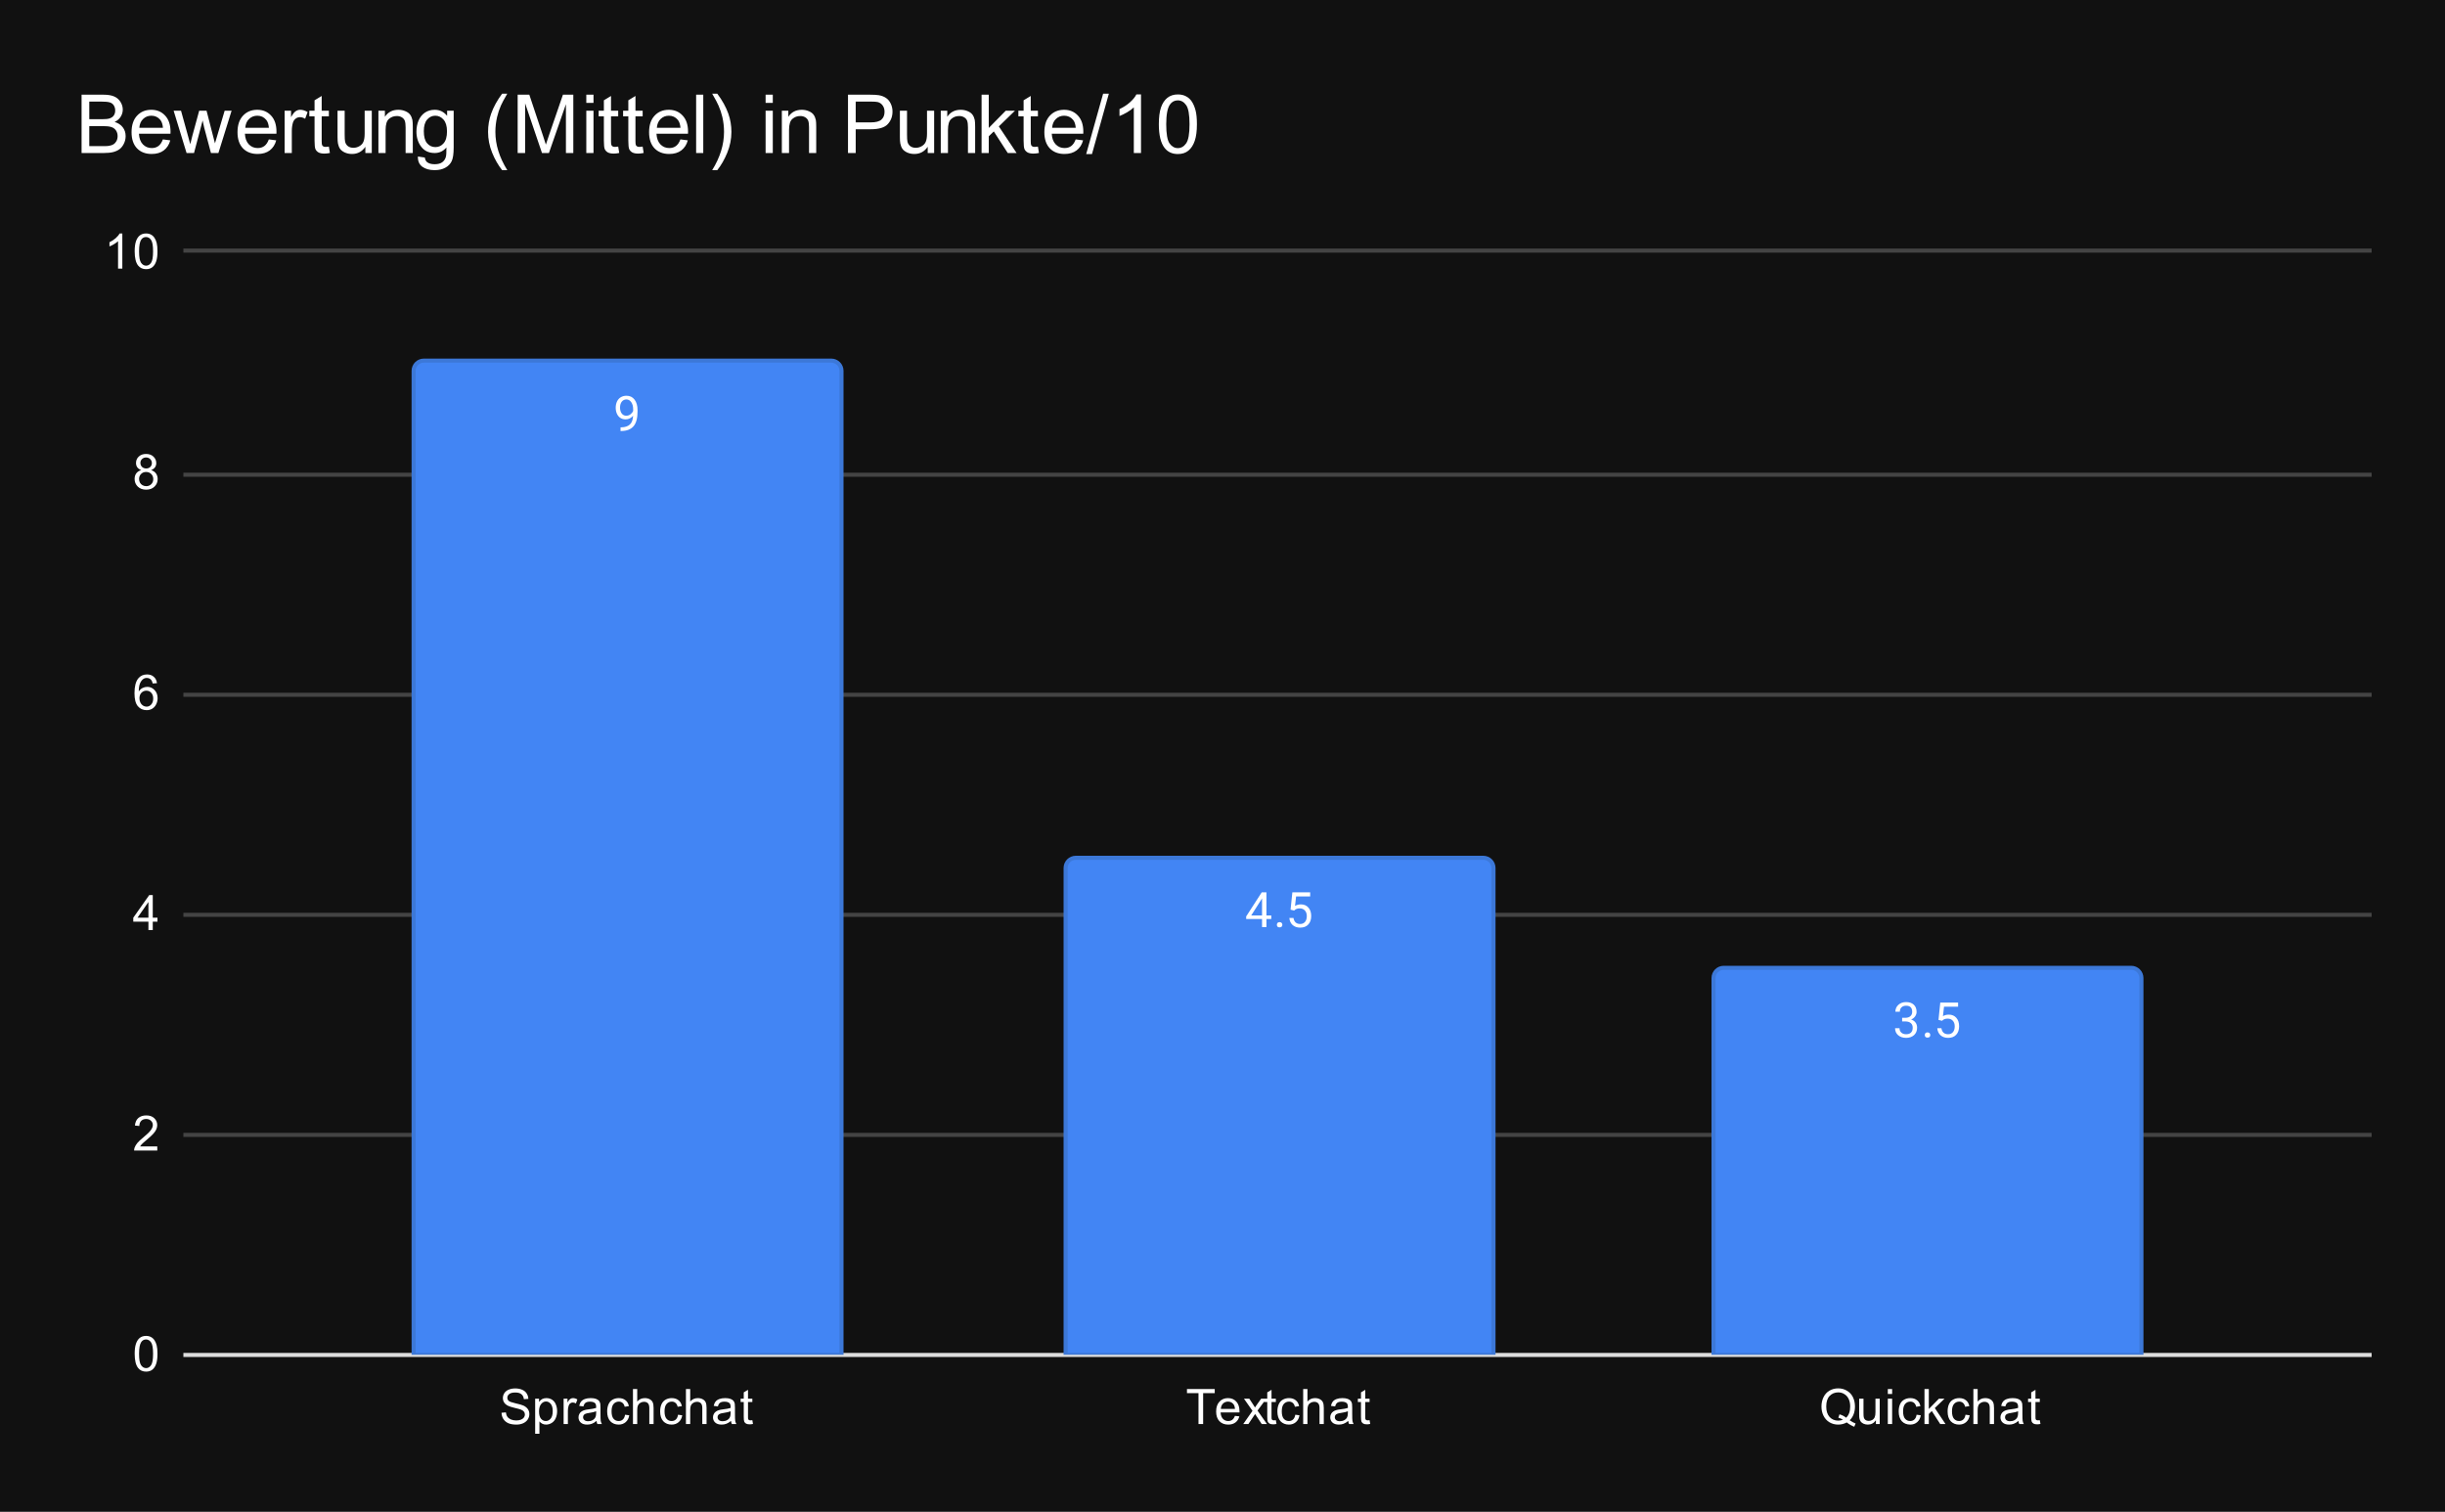 <svg version="1.1" viewBox="0.0 0.0 600.0 371.0" fill="none" stroke="none" stroke-linecap="square" stroke-miterlimit="10" width="600" height="371" xmlns:xlink="http://www.w3.org/1999/xlink" xmlns="http://www.w3.org/2000/svg"><path fill="#111111" d="M0 0L600.0 0L600.0 371.0L0 371.0L0 0Z" fill-rule="nonzero"/><path stroke="#dddddd" stroke-width="1.0" stroke-linecap="butt" d="M45.5 332.5L581.5 332.5" fill-rule="nonzero"/><path stroke="#444444" stroke-width="1.0" stroke-linecap="butt" d="M45.5 278.5L581.5 278.5" fill-rule="nonzero"/><path stroke="#444444" stroke-width="1.0" stroke-linecap="butt" d="M45.5 224.5L581.5 224.5" fill-rule="nonzero"/><path stroke="#444444" stroke-width="1.0" stroke-linecap="butt" d="M45.5 170.5L581.5 170.5" fill-rule="nonzero"/><path stroke="#444444" stroke-width="1.0" stroke-linecap="butt" d="M45.5 116.5L581.5 116.5" fill-rule="nonzero"/><path stroke="#444444" stroke-width="1.0" stroke-linecap="butt" d="M45.5 61.5L581.5 61.5" fill-rule="nonzero"/><clipPath id="id_0"><path d="M45.55 61.917L581.45 61.917L581.45 332.45L45.55 332.45L45.55 61.917Z" clip-rule="nonzero"/></clipPath><path stroke="#3c78d8" stroke-width="2.0" stroke-linecap="butt" clip-path="url(#id_0)" d="M206.0 332.0L102.0 332.0L102.0 91.0C102.0 89.895 102.895 89.0 104.0 89.0L204.0 89.0C205.105 89.0 206.0 89.895 206.0 91.0Z" fill-rule="nonzero"/><path fill="#4285f4" clip-path="url(#id_0)" d="M206.0 332.0L102.0 332.0L102.0 91.0C102.0 89.895 102.895 89.0 104.0 89.0L204.0 89.0C205.105 89.0 206.0 89.895 206.0 91.0Z" fill-rule="nonzero"/><path stroke="#3c78d8" stroke-width="2.0" stroke-linecap="butt" clip-path="url(#id_0)" d="M366.0 332.0L262.0 332.0L262.0 213.0C262.0 211.895 262.895 211.0 264.0 211.0L364.0 211.0C365.105 211.0 366.0 211.895 366.0 213.0Z" fill-rule="nonzero"/><path fill="#4285f4" clip-path="url(#id_0)" d="M366.0 332.0L262.0 332.0L262.0 213.0C262.0 211.895 262.895 211.0 264.0 211.0L364.0 211.0C365.105 211.0 366.0 211.895 366.0 213.0Z" fill-rule="nonzero"/><path stroke="#3c78d8" stroke-width="2.0" stroke-linecap="butt" clip-path="url(#id_0)" d="M525.0 332.0L421.0 332.0L421.0 240.0C421.0 238.895 421.895 238.0 423.0 238.0L523.0 238.0C524.105 238.0 525.0 238.895 525.0 240.0Z" fill-rule="nonzero"/><path fill="#4285f4" clip-path="url(#id_0)" d="M525.0 332.0L421.0 332.0L421.0 240.0C421.0 238.895 421.895 238.0 423.0 238.0L523.0 238.0C524.105 238.0 525.0 238.895 525.0 240.0Z" fill-rule="nonzero"/><path stroke="#4285f4" stroke-width="3.0" stroke-linejoin="round" stroke-linecap="round" d="M155.359 102.02Q155.031 102.426 154.547 102.676Q154.078 102.911 153.516 102.911Q152.781 102.911 152.234 102.551Q151.688 102.192 151.391 101.536Q151.094 100.864 151.094 100.067Q151.094 99.223 151.406 98.536Q151.734 97.848 152.328 97.489Q152.938 97.114 153.734 97.114Q155.0 97.114 155.719 98.067Q156.453 99.02 156.453 100.645L156.453 100.957Q156.453 103.457 155.469 104.598Q154.484 105.739 152.5 105.77L152.281 105.77L152.281 104.864L152.516 104.864Q153.859 104.832 154.578 104.161Q155.297 103.489 155.359 102.02ZM153.688 102.02Q154.234 102.02 154.688 101.692Q155.156 101.348 155.375 100.864L155.375 100.426Q155.375 99.364 154.906 98.692Q154.438 98.02 153.734 98.02Q153.016 98.02 152.578 98.567Q152.156 99.114 152.156 100.02Q152.156 100.895 152.562 101.457Q152.984 102.02 153.688 102.02Z" fill-rule="nonzero"/><path fill="#ffffff" d="M155.359 102.02Q155.031 102.426 154.547 102.676Q154.078 102.911 153.516 102.911Q152.781 102.911 152.234 102.551Q151.688 102.192 151.391 101.536Q151.094 100.864 151.094 100.067Q151.094 99.223 151.406 98.536Q151.734 97.848 152.328 97.489Q152.938 97.114 153.734 97.114Q155.0 97.114 155.719 98.067Q156.453 99.02 156.453 100.645L156.453 100.957Q156.453 103.457 155.469 104.598Q154.484 105.739 152.5 105.77L152.281 105.77L152.281 104.864L152.516 104.864Q153.859 104.832 154.578 104.161Q155.297 103.489 155.359 102.02ZM153.688 102.02Q154.234 102.02 154.688 101.692Q155.156 101.348 155.375 100.864L155.375 100.426Q155.375 99.364 154.906 98.692Q154.438 98.02 153.734 98.02Q153.016 98.02 152.578 98.567Q152.156 99.114 152.156 100.02Q152.156 100.895 152.562 101.457Q152.984 102.02 153.688 102.02Z" fill-rule="nonzero"/><path stroke="#4285f4" stroke-width="3.0" stroke-linejoin="round" stroke-linecap="round" d="M310.781 224.651L311.969 224.651L311.969 225.526L310.781 225.526L310.781 227.51L309.703 227.51L309.703 225.526L305.812 225.526L305.812 224.885L309.625 218.979L310.781 218.979L310.781 224.651ZM307.047 224.651L309.703 224.651L309.703 220.463L309.562 220.697L307.047 224.651ZM313.344 226.947Q313.344 226.666 313.5 226.479Q313.672 226.291 314.0 226.291Q314.344 226.291 314.516 226.479Q314.688 226.666 314.688 226.947Q314.688 227.213 314.516 227.401Q314.344 227.572 314.0 227.572Q313.672 227.572 313.5 227.401Q313.344 227.213 313.344 226.947ZM316.703 223.229L317.141 218.979L321.516 218.979L321.516 219.979L318.062 219.979L317.797 222.307Q318.438 221.932 319.234 221.932Q320.391 221.932 321.078 222.713Q321.766 223.479 321.766 224.791Q321.766 226.104 321.047 226.869Q320.344 227.635 319.062 227.635Q317.938 227.635 317.219 227.01Q316.5 226.369 316.406 225.26L317.422 225.26Q317.531 225.994 317.953 226.369Q318.375 226.744 319.062 226.744Q319.812 226.744 320.25 226.229Q320.688 225.713 320.688 224.807Q320.688 223.947 320.219 223.432Q319.75 222.916 318.969 222.916Q318.266 222.916 317.859 223.213L317.578 223.447L316.703 223.229Z" fill-rule="nonzero"/><path fill="#ffffff" d="M310.781 224.651L311.969 224.651L311.969 225.526L310.781 225.526L310.781 227.51L309.703 227.51L309.703 225.526L305.812 225.526L305.812 224.885L309.625 218.979L310.781 218.979L310.781 224.651ZM307.047 224.651L309.703 224.651L309.703 220.463L309.562 220.697L307.047 224.651ZM313.344 226.947Q313.344 226.666 313.5 226.479Q313.672 226.291 314.0 226.291Q314.344 226.291 314.516 226.479Q314.688 226.666 314.688 226.947Q314.688 227.213 314.516 227.401Q314.344 227.572 314.0 227.572Q313.672 227.572 313.5 227.401Q313.344 227.213 313.344 226.947ZM316.703 223.229L317.141 218.979L321.516 218.979L321.516 219.979L318.062 219.979L317.797 222.307Q318.438 221.932 319.234 221.932Q320.391 221.932 321.078 222.713Q321.766 223.479 321.766 224.791Q321.766 226.104 321.047 226.869Q320.344 227.635 319.062 227.635Q317.938 227.635 317.219 227.01Q316.5 226.369 316.406 225.26L317.422 225.26Q317.531 225.994 317.953 226.369Q318.375 226.744 319.062 226.744Q319.812 226.744 320.25 226.229Q320.688 225.713 320.688 224.807Q320.688 223.947 320.219 223.432Q319.75 222.916 318.969 222.916Q318.266 222.916 317.859 223.213L317.578 223.447L316.703 223.229Z" fill-rule="nonzero"/><path stroke="#4285f4" stroke-width="3.0" stroke-linejoin="round" stroke-linecap="round" d="M466.781 249.766L467.594 249.766Q468.375 249.751 468.812 249.36Q469.25 248.97 469.25 248.298Q469.25 246.798 467.75 246.798Q467.047 246.798 466.625 247.204Q466.219 247.61 466.219 248.266L465.125 248.266Q465.125 247.251 465.859 246.579Q466.609 245.907 467.75 245.907Q468.953 245.907 469.641 246.548Q470.328 247.188 470.328 248.329Q470.328 248.891 469.969 249.407Q469.609 249.923 468.984 250.188Q469.688 250.407 470.062 250.923Q470.453 251.438 470.453 252.188Q470.453 253.329 469.703 254.016Q468.953 254.688 467.75 254.688Q466.562 254.688 465.797 254.032Q465.047 253.376 465.047 252.313L466.141 252.313Q466.141 252.985 466.578 253.391Q467.016 253.798 467.766 253.798Q468.547 253.798 468.953 253.391Q469.375 252.97 469.375 252.204Q469.375 251.47 468.922 251.079Q468.469 250.673 467.594 250.657L466.781 250.657L466.781 249.766ZM472.344 254.001Q472.344 253.72 472.5 253.532Q472.672 253.345 473.0 253.345Q473.344 253.345 473.516 253.532Q473.688 253.72 473.688 254.001Q473.688 254.266 473.516 254.454Q473.344 254.626 473.0 254.626Q472.672 254.626 472.5 254.454Q472.344 254.266 472.344 254.001ZM475.703 250.282L476.141 246.032L480.516 246.032L480.516 247.032L477.062 247.032L476.797 249.36Q477.438 248.985 478.234 248.985Q479.391 248.985 480.078 249.766Q480.766 250.532 480.766 251.845Q480.766 253.157 480.047 253.923Q479.344 254.688 478.062 254.688Q476.938 254.688 476.219 254.063Q475.5 253.423 475.406 252.313L476.422 252.313Q476.531 253.048 476.953 253.423Q477.375 253.798 478.062 253.798Q478.812 253.798 479.25 253.282Q479.688 252.766 479.688 251.86Q479.688 251.001 479.219 250.485Q478.75 249.97 477.969 249.97Q477.266 249.97 476.859 250.266L476.578 250.501L475.703 250.282Z" fill-rule="nonzero"/><path fill="#ffffff" d="M466.781 249.766L467.594 249.766Q468.375 249.751 468.812 249.36Q469.25 248.97 469.25 248.298Q469.25 246.798 467.75 246.798Q467.047 246.798 466.625 247.204Q466.219 247.61 466.219 248.266L465.125 248.266Q465.125 247.251 465.859 246.579Q466.609 245.907 467.75 245.907Q468.953 245.907 469.641 246.548Q470.328 247.188 470.328 248.329Q470.328 248.891 469.969 249.407Q469.609 249.923 468.984 250.188Q469.688 250.407 470.062 250.923Q470.453 251.438 470.453 252.188Q470.453 253.329 469.703 254.016Q468.953 254.688 467.75 254.688Q466.562 254.688 465.797 254.032Q465.047 253.376 465.047 252.313L466.141 252.313Q466.141 252.985 466.578 253.391Q467.016 253.798 467.766 253.798Q468.547 253.798 468.953 253.391Q469.375 252.97 469.375 252.204Q469.375 251.47 468.922 251.079Q468.469 250.673 467.594 250.657L466.781 250.657L466.781 249.766ZM472.344 254.001Q472.344 253.72 472.5 253.532Q472.672 253.345 473.0 253.345Q473.344 253.345 473.516 253.532Q473.688 253.72 473.688 254.001Q473.688 254.266 473.516 254.454Q473.344 254.626 473.0 254.626Q472.672 254.626 472.5 254.454Q472.344 254.266 472.344 254.001ZM475.703 250.282L476.141 246.032L480.516 246.032L480.516 247.032L477.062 247.032L476.797 249.36Q477.438 248.985 478.234 248.985Q479.391 248.985 480.078 249.766Q480.766 250.532 480.766 251.845Q480.766 253.157 480.047 253.923Q479.344 254.688 478.062 254.688Q476.938 254.688 476.219 254.063Q475.5 253.423 475.406 252.313L476.422 252.313Q476.531 253.048 476.953 253.423Q477.375 253.798 478.062 253.798Q478.812 253.798 479.25 253.282Q479.688 252.766 479.688 251.86Q479.688 251.001 479.219 250.485Q478.75 249.97 477.969 249.97Q477.266 249.97 476.859 250.266L476.578 250.501L475.703 250.282Z" fill-rule="nonzero"/><path fill="#ffffff" d="M33.05 332.216Q33.05 330.684 33.362 329.762Q33.675 328.825 34.284 328.325Q34.909 327.825 35.847 327.825Q36.534 327.825 37.05 328.106Q37.581 328.387 37.925 328.919Q38.269 329.434 38.456 330.184Q38.644 330.934 38.644 332.216Q38.644 333.731 38.331 334.653Q38.034 335.575 37.409 336.091Q36.8 336.591 35.847 336.591Q34.612 336.591 33.894 335.7Q33.05 334.637 33.05 332.216ZM34.128 332.216Q34.128 334.325 34.628 335.028Q35.128 335.731 35.847 335.731Q36.581 335.731 37.066 335.028Q37.566 334.325 37.566 332.216Q37.566 330.091 37.066 329.403Q36.581 328.7 35.831 328.7Q35.112 328.7 34.675 329.309Q34.128 330.091 34.128 332.216Z" fill-rule="nonzero"/><path fill="#ffffff" d="M38.597 281.328L38.597 282.343L32.909 282.343Q32.909 281.968 33.034 281.609Q33.253 281.031 33.722 280.468Q34.206 279.906 35.112 279.171Q36.519 278.015 37.003 277.343Q37.503 276.671 37.503 276.078Q37.503 275.453 37.05 275.031Q36.597 274.593 35.878 274.593Q35.112 274.593 34.659 275.046Q34.206 275.5 34.191 276.312L33.112 276.203Q33.222 274.984 33.941 274.359Q34.675 273.718 35.909 273.718Q37.144 273.718 37.862 274.406Q38.581 275.093 38.581 276.109Q38.581 276.625 38.362 277.125Q38.159 277.609 37.659 278.171Q37.175 278.718 36.05 279.671Q35.097 280.468 34.816 280.765Q34.55 281.046 34.378 281.328L38.597 281.328Z" fill-rule="nonzero"/><path fill="#ffffff" d="M36.425 228.237L36.425 226.174L32.706 226.174L32.706 225.205L36.628 219.643L37.487 219.643L37.487 225.205L38.644 225.205L38.644 226.174L37.487 226.174L37.487 228.237L36.425 228.237ZM36.425 225.205L36.425 221.346L33.737 225.205L36.425 225.205Z" fill-rule="nonzero"/><path fill="#ffffff" d="M38.519 167.646L37.472 167.724Q37.331 167.099 37.081 166.817Q36.644 166.364 36.019 166.364Q35.519 166.364 35.128 166.646Q34.644 167.021 34.347 167.724Q34.066 168.411 34.05 169.692Q34.425 169.114 34.972 168.833Q35.534 168.552 36.144 168.552Q37.191 168.552 37.925 169.333Q38.675 170.114 38.675 171.333Q38.675 172.146 38.316 172.849Q37.972 173.536 37.362 173.911Q36.753 174.271 35.987 174.271Q34.659 174.271 33.831 173.302Q33.003 172.333 33.003 170.114Q33.003 167.614 33.925 166.489Q34.722 165.505 36.081 165.505Q37.097 165.505 37.737 166.083Q38.394 166.646 38.519 167.646ZM34.222 171.349Q34.222 171.896 34.441 172.396Q34.675 172.88 35.081 173.146Q35.503 173.411 35.972 173.411Q36.628 173.411 37.112 172.88Q37.597 172.333 37.597 171.411Q37.597 170.521 37.112 170.005Q36.644 169.489 35.925 169.489Q35.206 169.489 34.706 170.005Q34.222 170.521 34.222 171.349Z" fill-rule="nonzero"/><path fill="#ffffff" d="M34.675 115.367Q34.019 115.117 33.691 114.68Q33.378 114.226 33.378 113.617Q33.378 112.68 34.05 112.039Q34.737 111.398 35.847 111.398Q36.972 111.398 37.659 112.055Q38.347 112.711 38.347 113.648Q38.347 114.242 38.034 114.68Q37.722 115.117 37.081 115.367Q37.878 115.617 38.284 116.195Q38.691 116.773 38.691 117.57Q38.691 118.664 37.909 119.414Q37.144 120.164 35.862 120.164Q34.597 120.164 33.816 119.414Q33.034 118.664 33.034 117.539Q33.034 116.695 33.456 116.133Q33.894 115.57 34.675 115.367ZM34.456 113.57Q34.456 114.18 34.847 114.57Q35.253 114.961 35.878 114.961Q36.487 114.961 36.878 114.586Q37.269 114.195 37.269 113.633Q37.269 113.055 36.862 112.664Q36.456 112.258 35.862 112.258Q35.253 112.258 34.847 112.648Q34.456 113.039 34.456 113.57ZM34.128 117.539Q34.128 117.992 34.331 118.414Q34.55 118.836 34.972 119.07Q35.394 119.305 35.878 119.305Q36.628 119.305 37.112 118.82Q37.612 118.336 37.612 117.586Q37.612 116.82 37.112 116.32Q36.612 115.82 35.847 115.82Q35.097 115.82 34.612 116.32Q34.128 116.805 34.128 117.539Z" fill-rule="nonzero"/><path fill="#ffffff" d="M30.019 65.917L28.972 65.917L28.972 59.198Q28.581 59.557 27.956 59.932Q27.347 60.292 26.863 60.464L26.863 59.448Q27.738 59.026 28.394 58.448Q29.066 57.854 29.347 57.292L30.019 57.292L30.019 65.917ZM33.05 61.682Q33.05 60.151 33.362 59.229Q33.675 58.292 34.284 57.792Q34.909 57.292 35.847 57.292Q36.534 57.292 37.05 57.573Q37.581 57.854 37.925 58.385Q38.269 58.901 38.456 59.651Q38.644 60.401 38.644 61.682Q38.644 63.198 38.331 64.12Q38.034 65.042 37.409 65.557Q36.8 66.057 35.847 66.057Q34.612 66.057 33.894 65.167Q33.05 64.104 33.05 61.682ZM34.128 61.682Q34.128 63.792 34.628 64.495Q35.128 65.198 35.847 65.198Q36.581 65.198 37.066 64.495Q37.566 63.792 37.566 61.682Q37.566 59.557 37.066 58.87Q36.581 58.167 35.831 58.167Q35.112 58.167 34.675 58.776Q34.128 59.557 34.128 61.682Z" fill-rule="nonzero"/><path fill="#ffffff" d="M123.077 346.684L124.139 346.591Q124.217 347.247 124.499 347.653Q124.78 348.059 125.358 348.325Q125.952 348.575 126.686 348.575Q127.327 348.575 127.827 348.387Q128.327 348.184 128.561 347.856Q128.811 347.512 128.811 347.122Q128.811 346.716 128.577 346.419Q128.342 346.106 127.811 345.903Q127.452 345.762 126.264 345.481Q125.092 345.2 124.624 344.95Q123.999 344.622 123.702 344.153Q123.405 343.669 123.405 343.075Q123.405 342.434 123.764 341.872Q124.139 341.294 124.842 341.012Q125.561 340.716 126.42 340.716Q127.374 340.716 128.108 341.028Q128.842 341.325 129.233 341.934Q129.624 342.528 129.655 343.278L128.561 343.356Q128.467 342.544 127.952 342.137Q127.452 341.716 126.467 341.716Q125.436 341.716 124.967 342.091Q124.499 342.466 124.499 342.997Q124.499 343.466 124.827 343.762Q125.155 344.059 126.53 344.372Q127.92 344.684 128.436 344.919Q129.186 345.278 129.545 345.809Q129.905 346.325 129.905 347.028Q129.905 347.716 129.514 348.325Q129.124 348.919 128.389 349.262Q127.655 349.591 126.733 349.591Q125.561 349.591 124.764 349.262Q123.983 348.919 123.53 348.231Q123.092 347.544 123.077 346.684ZM131.327 351.841L131.327 343.231L132.28 343.231L132.28 344.028Q132.624 343.559 133.045 343.325Q133.483 343.091 134.092 343.091Q134.889 343.091 135.499 343.497Q136.108 343.903 136.405 344.653Q136.717 345.403 136.717 346.294Q136.717 347.247 136.374 348.012Q136.045 348.778 135.389 349.184Q134.733 349.591 134.014 349.591Q133.483 349.591 133.061 349.372Q132.639 349.137 132.374 348.809L132.374 351.841L131.327 351.841ZM132.28 346.372Q132.28 347.575 132.764 348.153Q133.249 348.716 133.936 348.716Q134.639 348.716 135.139 348.122Q135.639 347.528 135.639 346.278Q135.639 345.091 135.155 344.512Q134.67 343.919 133.983 343.919Q133.311 343.919 132.795 344.544Q132.28 345.169 132.28 346.372ZM138.311 349.45L138.311 343.231L139.264 343.231L139.264 344.169Q139.624 343.512 139.92 343.309Q140.233 343.091 140.608 343.091Q141.139 343.091 141.686 343.419L141.327 344.403Q140.936 344.169 140.561 344.169Q140.202 344.169 139.92 344.387Q139.655 344.591 139.545 344.966Q139.358 345.528 139.358 346.184L139.358 349.45L138.311 349.45ZM146.389 348.684Q145.795 349.184 145.249 349.387Q144.717 349.591 144.092 349.591Q143.061 349.591 142.514 349.091Q141.967 348.591 141.967 347.809Q141.967 347.356 142.17 346.981Q142.374 346.591 142.717 346.372Q143.061 346.137 143.483 346.028Q143.78 345.934 144.42 345.856Q145.686 345.716 146.295 345.497Q146.295 345.278 146.295 345.231Q146.295 344.575 145.999 344.309Q145.592 343.966 144.795 343.966Q144.061 343.966 143.702 344.231Q143.342 344.481 143.17 345.137L142.139 344.997Q142.28 344.341 142.608 343.934Q142.936 343.528 143.545 343.309Q144.155 343.091 144.952 343.091Q145.749 343.091 146.249 343.278Q146.749 343.466 146.983 343.747Q147.217 344.028 147.311 344.466Q147.358 344.731 147.358 345.434L147.358 346.841Q147.358 348.309 147.42 348.7Q147.499 349.091 147.702 349.45L146.592 349.45Q146.436 349.122 146.389 348.684ZM146.295 346.325Q145.717 346.559 144.577 346.731Q143.92 346.825 143.655 346.95Q143.389 347.059 143.233 347.278Q143.092 347.497 143.092 347.778Q143.092 348.2 143.405 348.481Q143.733 348.762 144.342 348.762Q144.952 348.762 145.42 348.497Q145.905 348.231 146.124 347.762Q146.295 347.403 146.295 346.716L146.295 346.325ZM153.389 347.169L154.42 347.309Q154.249 348.372 153.545 348.981Q152.842 349.591 151.827 349.591Q150.545 349.591 149.764 348.762Q148.999 347.919 148.999 346.356Q148.999 345.356 149.327 344.606Q149.67 343.841 150.342 343.466Q151.03 343.091 151.842 343.091Q152.842 343.091 153.483 343.606Q154.139 344.106 154.327 345.059L153.295 345.216Q153.155 344.591 152.78 344.278Q152.405 343.95 151.874 343.95Q151.077 343.95 150.577 344.528Q150.077 345.091 150.077 346.325Q150.077 347.591 150.561 348.153Q151.045 348.716 151.811 348.716Q152.436 348.716 152.842 348.341Q153.264 347.966 153.389 347.169ZM155.327 349.45L155.327 340.856L156.374 340.856L156.374 343.934Q157.108 343.091 158.233 343.091Q158.936 343.091 159.436 343.372Q159.952 343.637 160.17 344.122Q160.389 344.591 160.389 345.512L160.389 349.45L159.342 349.45L159.342 345.512Q159.342 344.716 158.999 344.356Q158.655 343.997 158.03 343.997Q157.561 343.997 157.139 344.247Q156.733 344.481 156.545 344.903Q156.374 345.309 156.374 346.044L156.374 349.45L155.327 349.45ZM166.389 347.169L167.42 347.309Q167.249 348.372 166.545 348.981Q165.842 349.591 164.827 349.591Q163.545 349.591 162.764 348.762Q161.999 347.919 161.999 346.356Q161.999 345.356 162.327 344.606Q162.67 343.841 163.342 343.466Q164.03 343.091 164.842 343.091Q165.842 343.091 166.483 343.606Q167.139 344.106 167.327 345.059L166.295 345.216Q166.155 344.591 165.78 344.278Q165.405 343.95 164.874 343.95Q164.077 343.95 163.577 344.528Q163.077 345.091 163.077 346.325Q163.077 347.591 163.561 348.153Q164.045 348.716 164.811 348.716Q165.436 348.716 165.842 348.341Q166.264 347.966 166.389 347.169ZM168.327 349.45L168.327 340.856L169.374 340.856L169.374 343.934Q170.108 343.091 171.233 343.091Q171.936 343.091 172.436 343.372Q172.952 343.637 173.17 344.122Q173.389 344.591 173.389 345.512L173.389 349.45L172.342 349.45L172.342 345.512Q172.342 344.716 171.999 344.356Q171.655 343.997 171.03 343.997Q170.561 343.997 170.139 344.247Q169.733 344.481 169.545 344.903Q169.374 345.309 169.374 346.044L169.374 349.45L168.327 349.45ZM179.389 348.684Q178.795 349.184 178.249 349.387Q177.717 349.591 177.092 349.591Q176.061 349.591 175.514 349.091Q174.967 348.591 174.967 347.809Q174.967 347.356 175.17 346.981Q175.374 346.591 175.717 346.372Q176.061 346.137 176.483 346.028Q176.78 345.934 177.42 345.856Q178.686 345.716 179.295 345.497Q179.295 345.278 179.295 345.231Q179.295 344.575 178.999 344.309Q178.592 343.966 177.795 343.966Q177.061 343.966 176.702 344.231Q176.342 344.481 176.17 345.137L175.139 344.997Q175.28 344.341 175.608 343.934Q175.936 343.528 176.545 343.309Q177.155 343.091 177.952 343.091Q178.749 343.091 179.249 343.278Q179.749 343.466 179.983 343.747Q180.217 344.028 180.311 344.466Q180.358 344.731 180.358 345.434L180.358 346.841Q180.358 348.309 180.42 348.7Q180.499 349.091 180.702 349.45L179.592 349.45Q179.436 349.122 179.389 348.684ZM179.295 346.325Q178.717 346.559 177.577 346.731Q176.92 346.825 176.655 346.95Q176.389 347.059 176.233 347.278Q176.092 347.497 176.092 347.778Q176.092 348.2 176.405 348.481Q176.733 348.762 177.342 348.762Q177.952 348.762 178.42 348.497Q178.905 348.231 179.124 347.762Q179.295 347.403 179.295 346.716L179.295 346.325ZM184.624 348.512L184.78 349.434Q184.327 349.528 183.983 349.528Q183.405 349.528 183.092 349.356Q182.78 349.169 182.639 348.872Q182.514 348.575 182.514 347.622L182.514 344.044L181.749 344.044L181.749 343.231L182.514 343.231L182.514 341.684L183.561 341.059L183.561 343.231L184.624 343.231L184.624 344.044L183.561 344.044L183.561 347.684Q183.561 348.137 183.608 348.262Q183.67 348.387 183.795 348.466Q183.92 348.544 184.155 348.544Q184.342 348.544 184.624 348.512Z" fill-rule="nonzero"/><path fill="#ffffff" d="M294.109 349.45L294.109 341.872L291.281 341.872L291.281 340.856L298.094 340.856L298.094 341.872L295.25 341.872L295.25 349.45L294.109 349.45ZM303.047 347.45L304.141 347.575Q303.891 348.528 303.188 349.059Q302.484 349.591 301.406 349.591Q300.047 349.591 299.234 348.747Q298.438 347.903 298.438 346.387Q298.438 344.825 299.25 343.966Q300.062 343.091 301.344 343.091Q302.594 343.091 303.375 343.934Q304.172 344.778 304.172 346.325Q304.172 346.419 304.172 346.606L299.531 346.606Q299.594 347.637 300.109 348.184Q300.625 348.716 301.406 348.716Q301.984 348.716 302.391 348.419Q302.812 348.106 303.047 347.45ZM299.594 345.747L303.062 345.747Q303.0 344.95 302.672 344.559Q302.156 343.95 301.359 343.95Q300.625 343.95 300.125 344.434Q299.641 344.919 299.594 345.747ZM305.094 349.45L307.359 346.216L305.266 343.231L306.578 343.231L307.531 344.684Q307.797 345.106 307.969 345.387Q308.219 344.997 308.438 344.7L309.484 343.231L310.75 343.231L308.594 346.153L310.906 349.45L309.625 349.45L308.344 347.512L308.0 346.997L306.359 349.45L305.094 349.45ZM313.094 348.512L313.25 349.434Q312.797 349.528 312.453 349.528Q311.875 349.528 311.562 349.356Q311.25 349.169 311.109 348.872Q310.984 348.575 310.984 347.622L310.984 344.044L310.219 344.044L310.219 343.231L310.984 343.231L310.984 341.684L312.031 341.059L312.031 343.231L313.094 343.231L313.094 344.044L312.031 344.044L312.031 347.684Q312.031 348.137 312.078 348.262Q312.141 348.387 312.266 348.466Q312.391 348.544 312.625 348.544Q312.812 348.544 313.094 348.512ZM317.859 347.169L318.891 347.309Q318.719 348.372 318.016 348.981Q317.312 349.591 316.297 349.591Q315.016 349.591 314.234 348.762Q313.469 347.919 313.469 346.356Q313.469 345.356 313.797 344.606Q314.141 343.841 314.812 343.466Q315.5 343.091 316.312 343.091Q317.312 343.091 317.953 343.606Q318.609 344.106 318.797 345.059L317.766 345.216Q317.625 344.591 317.25 344.278Q316.875 343.95 316.344 343.95Q315.547 343.95 315.047 344.528Q314.547 345.091 314.547 346.325Q314.547 347.591 315.031 348.153Q315.516 348.716 316.281 348.716Q316.906 348.716 317.312 348.341Q317.734 347.966 317.859 347.169ZM319.797 349.45L319.797 340.856L320.844 340.856L320.844 343.934Q321.578 343.091 322.703 343.091Q323.406 343.091 323.906 343.372Q324.422 343.637 324.641 344.122Q324.859 344.591 324.859 345.512L324.859 349.45L323.812 349.45L323.812 345.512Q323.812 344.716 323.469 344.356Q323.125 343.997 322.5 343.997Q322.031 343.997 321.609 344.247Q321.203 344.481 321.016 344.903Q320.844 345.309 320.844 346.044L320.844 349.45L319.797 349.45ZM330.859 348.684Q330.266 349.184 329.719 349.387Q329.188 349.591 328.562 349.591Q327.531 349.591 326.984 349.091Q326.438 348.591 326.438 347.809Q326.438 347.356 326.641 346.981Q326.844 346.591 327.188 346.372Q327.531 346.137 327.953 346.028Q328.25 345.934 328.891 345.856Q330.156 345.716 330.766 345.497Q330.766 345.278 330.766 345.231Q330.766 344.575 330.469 344.309Q330.062 343.966 329.266 343.966Q328.531 343.966 328.172 344.231Q327.812 344.481 327.641 345.137L326.609 344.997Q326.75 344.341 327.078 343.934Q327.406 343.528 328.016 343.309Q328.625 343.091 329.422 343.091Q330.219 343.091 330.719 343.278Q331.219 343.466 331.453 343.747Q331.688 344.028 331.781 344.466Q331.828 344.731 331.828 345.434L331.828 346.841Q331.828 348.309 331.891 348.7Q331.969 349.091 332.172 349.45L331.062 349.45Q330.906 349.122 330.859 348.684ZM330.766 346.325Q330.188 346.559 329.047 346.731Q328.391 346.825 328.125 346.95Q327.859 347.059 327.703 347.278Q327.562 347.497 327.562 347.778Q327.562 348.2 327.875 348.481Q328.203 348.762 328.812 348.762Q329.422 348.762 329.891 348.497Q330.375 348.231 330.594 347.762Q330.766 347.403 330.766 346.716L330.766 346.325ZM336.094 348.512L336.25 349.434Q335.797 349.528 335.453 349.528Q334.875 349.528 334.562 349.356Q334.25 349.169 334.109 348.872Q333.984 348.575 333.984 347.622L333.984 344.044L333.219 344.044L333.219 343.231L333.984 343.231L333.984 341.684L335.031 341.059L335.031 343.231L336.094 343.231L336.094 344.044L335.031 344.044L335.031 347.684Q335.031 348.137 335.078 348.262Q335.141 348.387 335.266 348.466Q335.391 348.544 335.625 348.544Q335.812 348.544 336.094 348.512Z" fill-rule="nonzero"/><path fill="#ffffff" d="M453.908 348.528Q454.705 349.075 455.361 349.325L455.033 350.122Q454.111 349.778 453.189 349.059Q452.236 349.591 451.08 349.591Q449.908 349.591 448.955 349.028Q448.017 348.466 447.501 347.45Q446.986 346.434 446.986 345.153Q446.986 343.887 447.501 342.841Q448.017 341.794 448.97 341.247Q449.923 340.7 451.095 340.7Q452.283 340.7 453.236 341.278Q454.205 341.841 454.705 342.856Q455.205 343.872 455.205 345.153Q455.205 346.216 454.876 347.059Q454.564 347.903 453.908 348.528ZM451.408 347.075Q452.392 347.356 453.033 347.903Q454.033 346.981 454.033 345.153Q454.033 344.106 453.673 343.325Q453.314 342.544 452.626 342.122Q451.955 341.684 451.111 341.684Q449.83 341.684 448.986 342.559Q448.158 343.419 448.158 345.153Q448.158 346.825 448.986 347.731Q449.814 348.622 451.111 348.622Q451.72 348.622 452.251 348.387Q451.72 348.044 451.126 347.903L451.408 347.075ZM460.345 349.45L460.345 348.528Q459.611 349.591 458.361 349.591Q457.814 349.591 457.33 349.387Q456.861 349.169 456.626 348.856Q456.392 348.528 456.298 348.059Q456.236 347.762 456.236 347.075L456.236 343.231L457.298 343.231L457.298 346.684Q457.298 347.497 457.361 347.794Q457.455 348.2 457.767 348.45Q458.095 348.684 458.58 348.684Q459.048 348.684 459.455 348.45Q459.876 348.2 460.048 347.778Q460.236 347.356 460.236 346.559L460.236 343.231L461.283 343.231L461.283 349.45L460.345 349.45ZM463.267 342.075L463.267 340.856L464.33 340.856L464.33 342.075L463.267 342.075ZM463.267 349.45L463.267 343.231L464.33 343.231L464.33 349.45L463.267 349.45ZM470.33 347.169L471.361 347.309Q471.189 348.372 470.486 348.981Q469.783 349.591 468.767 349.591Q467.486 349.591 466.705 348.762Q465.939 347.919 465.939 346.356Q465.939 345.356 466.267 344.606Q466.611 343.841 467.283 343.466Q467.97 343.091 468.783 343.091Q469.783 343.091 470.423 343.606Q471.08 344.106 471.267 345.059L470.236 345.216Q470.095 344.591 469.72 344.278Q469.345 343.95 468.814 343.95Q468.017 343.95 467.517 344.528Q467.017 345.091 467.017 346.325Q467.017 347.591 467.501 348.153Q467.986 348.716 468.751 348.716Q469.376 348.716 469.783 348.341Q470.205 347.966 470.33 347.169ZM472.267 349.45L472.267 340.856L473.33 340.856L473.33 345.762L475.814 343.231L477.189 343.231L474.798 345.528L477.423 349.45L476.126 349.45L474.064 346.262L473.33 346.981L473.33 349.45L472.267 349.45ZM482.33 347.169L483.361 347.309Q483.189 348.372 482.486 348.981Q481.783 349.591 480.767 349.591Q479.486 349.591 478.705 348.762Q477.939 347.919 477.939 346.356Q477.939 345.356 478.267 344.606Q478.611 343.841 479.283 343.466Q479.97 343.091 480.783 343.091Q481.783 343.091 482.423 343.606Q483.08 344.106 483.267 345.059L482.236 345.216Q482.095 344.591 481.72 344.278Q481.345 343.95 480.814 343.95Q480.017 343.95 479.517 344.528Q479.017 345.091 479.017 346.325Q479.017 347.591 479.501 348.153Q479.986 348.716 480.751 348.716Q481.376 348.716 481.783 348.341Q482.205 347.966 482.33 347.169ZM484.267 349.45L484.267 340.856L485.314 340.856L485.314 343.934Q486.048 343.091 487.173 343.091Q487.876 343.091 488.376 343.372Q488.892 343.637 489.111 344.122Q489.33 344.591 489.33 345.512L489.33 349.45L488.283 349.45L488.283 345.512Q488.283 344.716 487.939 344.356Q487.595 343.997 486.97 343.997Q486.501 343.997 486.08 344.247Q485.673 344.481 485.486 344.903Q485.314 345.309 485.314 346.044L485.314 349.45L484.267 349.45ZM495.33 348.684Q494.736 349.184 494.189 349.387Q493.658 349.591 493.033 349.591Q492.001 349.591 491.455 349.091Q490.908 348.591 490.908 347.809Q490.908 347.356 491.111 346.981Q491.314 346.591 491.658 346.372Q492.001 346.137 492.423 346.028Q492.72 345.934 493.361 345.856Q494.626 345.716 495.236 345.497Q495.236 345.278 495.236 345.231Q495.236 344.575 494.939 344.309Q494.533 343.966 493.736 343.966Q493.001 343.966 492.642 344.231Q492.283 344.481 492.111 345.137L491.08 344.997Q491.22 344.341 491.548 343.934Q491.876 343.528 492.486 343.309Q493.095 343.091 493.892 343.091Q494.689 343.091 495.189 343.278Q495.689 343.466 495.923 343.747Q496.158 344.028 496.251 344.466Q496.298 344.731 496.298 345.434L496.298 346.841Q496.298 348.309 496.361 348.7Q496.439 349.091 496.642 349.45L495.533 349.45Q495.376 349.122 495.33 348.684ZM495.236 346.325Q494.658 346.559 493.517 346.731Q492.861 346.825 492.595 346.95Q492.33 347.059 492.173 347.278Q492.033 347.497 492.033 347.778Q492.033 348.2 492.345 348.481Q492.673 348.762 493.283 348.762Q493.892 348.762 494.361 348.497Q494.845 348.231 495.064 347.762Q495.236 347.403 495.236 346.716L495.236 346.325ZM500.564 348.512L500.72 349.434Q500.267 349.528 499.923 349.528Q499.345 349.528 499.033 349.356Q498.72 349.169 498.58 348.872Q498.455 348.575 498.455 347.622L498.455 344.044L497.689 344.044L497.689 343.231L498.455 343.231L498.455 341.684L499.501 341.059L499.501 343.231L500.564 343.231L500.564 344.044L499.501 344.044L499.501 347.684Q499.501 348.137 499.548 348.262Q499.611 348.387 499.736 348.466Q499.861 348.544 500.095 348.544Q500.283 348.544 500.564 348.512Z" fill-rule="nonzero"/><path fill="#ffffff" d="M20.019 37.55L20.019 23.238L25.394 23.238Q27.034 23.238 28.019 23.675Q29.003 24.097 29.566 25.003Q30.128 25.909 30.128 26.894Q30.128 27.816 29.628 28.628Q29.144 29.441 28.128 29.925Q29.425 30.316 30.128 31.238Q30.831 32.144 30.831 33.394Q30.831 34.409 30.394 35.269Q29.972 36.128 29.347 36.597Q28.722 37.066 27.784 37.316Q26.847 37.55 25.472 37.55L20.019 37.55ZM21.909 29.253L25.003 29.253Q26.269 29.253 26.816 29.081Q27.534 28.863 27.894 28.378Q28.269 27.878 28.269 27.113Q28.269 26.409 27.925 25.863Q27.581 25.316 26.941 25.128Q26.316 24.925 24.769 24.925L21.909 24.925L21.909 29.253ZM21.909 35.862L25.472 35.862Q26.394 35.862 26.769 35.784Q27.425 35.675 27.863 35.409Q28.3 35.128 28.581 34.612Q28.863 34.081 28.863 33.394Q28.863 32.597 28.456 32.003Q28.05 31.409 27.316 31.175Q26.581 30.941 25.222 30.941L21.909 30.941L21.909 35.862ZM39.972 34.206L41.784 34.441Q41.362 36.019 40.191 36.909Q39.034 37.784 37.222 37.784Q34.956 37.784 33.612 36.394Q32.284 34.987 32.284 32.456Q32.284 29.831 33.628 28.394Q34.972 26.941 37.128 26.941Q39.206 26.941 40.519 28.363Q41.847 29.769 41.847 32.347Q41.847 32.503 41.831 32.816L34.097 32.816Q34.191 34.519 35.066 35.425Q35.941 36.331 37.237 36.331Q38.206 36.331 38.878 35.831Q39.566 35.316 39.972 34.206ZM34.191 31.363L39.987 31.363Q39.878 30.066 39.331 29.409Q38.487 28.394 37.144 28.394Q35.941 28.394 35.112 29.206Q34.284 30.003 34.191 31.363ZM45.784 37.55L42.612 27.175L44.425 27.175L46.081 33.159L46.691 35.394Q46.737 35.222 47.222 33.253L48.878 27.175L50.691 27.175L52.237 33.191L52.753 35.175L53.347 33.175L55.128 27.175L56.831 27.175L53.597 37.55L51.769 37.55L50.112 31.331L49.722 29.566L47.612 37.55L45.784 37.55ZM65.972 34.206L67.784 34.441Q67.362 36.019 66.191 36.909Q65.034 37.784 63.222 37.784Q60.956 37.784 59.612 36.394Q58.284 34.987 58.284 32.456Q58.284 29.831 59.628 28.394Q60.972 26.941 63.128 26.941Q65.206 26.941 66.519 28.363Q67.847 29.769 67.847 32.347Q67.847 32.503 67.831 32.816L60.097 32.816Q60.191 34.519 61.066 35.425Q61.941 36.331 63.237 36.331Q64.206 36.331 64.878 35.831Q65.566 35.316 65.972 34.206ZM60.191 31.363L65.987 31.363Q65.878 30.066 65.331 29.409Q64.487 28.394 63.144 28.394Q61.941 28.394 61.112 29.206Q60.284 30.003 60.191 31.363ZM69.847 37.55L69.847 27.175L71.425 27.175L71.425 28.753Q72.034 27.644 72.55 27.3Q73.066 26.941 73.675 26.941Q74.566 26.941 75.487 27.503L74.878 29.144Q74.237 28.753 73.597 28.753Q73.019 28.753 72.55 29.113Q72.097 29.456 71.894 30.066Q71.612 31.003 71.612 32.112L71.612 37.55L69.847 37.55ZM80.706 35.972L80.956 37.534Q80.222 37.691 79.628 37.691Q78.675 37.691 78.144 37.394Q77.628 37.081 77.409 36.597Q77.191 36.097 77.191 34.519L77.191 28.55L75.909 28.55L75.909 27.175L77.191 27.175L77.191 24.613L78.941 23.55L78.941 27.175L80.706 27.175L80.706 28.55L78.941 28.55L78.941 34.612Q78.941 35.362 79.034 35.581Q79.128 35.784 79.331 35.925Q79.55 36.05 79.941 36.05Q80.222 36.05 80.706 35.972ZM89.659 37.55L89.659 36.019Q88.456 37.784 86.378 37.784Q85.456 37.784 84.659 37.441Q83.862 37.081 83.472 36.55Q83.097 36.019 82.941 35.237Q82.831 34.722 82.831 33.597L82.831 27.175L84.581 27.175L84.581 32.925Q84.581 34.3 84.691 34.784Q84.862 35.472 85.394 35.878Q85.941 36.269 86.722 36.269Q87.519 36.269 88.206 35.862Q88.909 35.456 89.191 34.769Q89.487 34.066 89.487 32.737L89.487 27.175L91.237 27.175L91.237 37.55L89.659 37.55ZM92.862 37.55L92.862 27.175L94.456 27.175L94.456 28.659Q95.597 26.941 97.753 26.941Q98.691 26.941 99.472 27.284Q100.269 27.613 100.659 28.159Q101.05 28.706 101.206 29.456Q101.3 29.956 101.3 31.175L101.3 37.55L99.534 37.55L99.534 31.238Q99.534 30.159 99.331 29.628Q99.128 29.097 98.597 28.784Q98.081 28.472 97.378 28.472Q96.253 28.472 95.441 29.191Q94.628 29.894 94.628 31.878L94.628 37.55L92.862 37.55ZM102.55 38.409L104.253 38.659Q104.362 39.456 104.847 39.816Q105.503 40.3 106.644 40.3Q107.862 40.3 108.519 39.816Q109.191 39.331 109.425 38.456Q109.566 37.909 109.55 36.191Q108.394 37.55 106.675 37.55Q104.534 37.55 103.362 36.003Q102.191 34.456 102.191 32.3Q102.191 30.816 102.722 29.566Q103.269 28.316 104.284 27.628Q105.316 26.941 106.691 26.941Q108.519 26.941 109.722 28.425L109.722 27.175L111.331 27.175L111.331 36.144Q111.331 38.566 110.831 39.566Q110.347 40.581 109.269 41.159Q108.206 41.753 106.644 41.753Q104.8 41.753 103.644 40.925Q102.503 40.097 102.55 38.409ZM104.003 32.175Q104.003 34.222 104.816 35.159Q105.628 36.097 106.847 36.097Q108.05 36.097 108.862 35.159Q109.691 34.222 109.691 32.237Q109.691 30.331 108.847 29.363Q108.003 28.394 106.816 28.394Q105.644 28.394 104.816 29.347Q104.003 30.3 104.003 32.175ZM123.222 41.753Q121.769 39.925 120.769 37.472Q119.769 35.003 119.769 32.362Q119.769 30.034 120.519 27.909Q121.394 25.441 123.222 22.988L124.487 22.988Q123.3 25.019 122.925 25.894Q122.331 27.238 121.987 28.706Q121.566 30.534 121.566 32.378Q121.566 37.066 124.487 41.753L123.222 41.753ZM127.034 37.55L127.034 23.238L129.894 23.238L133.269 33.362Q133.738 34.784 133.956 35.487Q134.206 34.706 134.722 33.191L138.144 23.238L140.691 23.238L140.691 37.55L138.878 37.55L138.878 25.566L134.706 37.55L133.003 37.55L128.863 25.363L128.863 37.55L127.034 37.55ZM143.878 25.253L143.878 23.238L145.644 23.238L145.644 25.253L143.878 25.253ZM143.878 37.55L143.878 27.175L145.644 27.175L145.644 37.55L143.878 37.55ZM151.706 35.972L151.956 37.534Q151.222 37.691 150.628 37.691Q149.675 37.691 149.144 37.394Q148.628 37.081 148.409 36.597Q148.191 36.097 148.191 34.519L148.191 28.55L146.909 28.55L146.909 27.175L148.191 27.175L148.191 24.613L149.941 23.55L149.941 27.175L151.706 27.175L151.706 28.55L149.941 28.55L149.941 34.612Q149.941 35.362 150.034 35.581Q150.128 35.784 150.331 35.925Q150.55 36.05 150.941 36.05Q151.222 36.05 151.706 35.972ZM157.706 35.972L157.956 37.534Q157.222 37.691 156.628 37.691Q155.675 37.691 155.144 37.394Q154.628 37.081 154.409 36.597Q154.191 36.097 154.191 34.519L154.191 28.55L152.909 28.55L152.909 27.175L154.191 27.175L154.191 24.613L155.941 23.55L155.941 27.175L157.706 27.175L157.706 28.55L155.941 28.55L155.941 34.612Q155.941 35.362 156.034 35.581Q156.128 35.784 156.331 35.925Q156.55 36.05 156.941 36.05Q157.222 36.05 157.706 35.972ZM166.972 34.206L168.784 34.441Q168.363 36.019 167.191 36.909Q166.034 37.784 164.222 37.784Q161.956 37.784 160.613 36.394Q159.284 34.987 159.284 32.456Q159.284 29.831 160.628 28.394Q161.972 26.941 164.128 26.941Q166.206 26.941 167.519 28.363Q168.847 29.769 168.847 32.347Q168.847 32.503 168.831 32.816L161.097 32.816Q161.191 34.519 162.066 35.425Q162.941 36.331 164.238 36.331Q165.206 36.331 165.878 35.831Q166.566 35.316 166.972 34.206ZM161.191 31.363L166.988 31.363Q166.878 30.066 166.331 29.409Q165.488 28.394 164.144 28.394Q162.941 28.394 162.113 29.206Q161.284 30.003 161.191 31.363ZM170.831 37.55L170.831 23.238L172.581 23.238L172.581 37.55L170.831 37.55ZM176.019 41.753L174.769 41.753Q177.675 37.066 177.675 32.378Q177.675 30.534 177.269 28.738Q176.925 27.269 176.331 25.925Q175.956 25.034 174.769 22.988L176.019 22.988Q177.863 25.441 178.738 27.909Q179.488 30.034 179.488 32.362Q179.488 35.003 178.472 37.472Q177.472 39.925 176.019 41.753ZM187.878 25.253L187.878 23.238L189.644 23.238L189.644 25.253L187.878 25.253ZM187.878 37.55L187.878 27.175L189.644 27.175L189.644 37.55L187.878 37.55ZM191.863 37.55L191.863 27.175L193.456 27.175L193.456 28.659Q194.597 26.941 196.753 26.941Q197.691 26.941 198.472 27.284Q199.269 27.613 199.659 28.159Q200.05 28.706 200.206 29.456Q200.3 29.956 200.3 31.175L200.3 37.55L198.534 37.55L198.534 31.238Q198.534 30.159 198.331 29.628Q198.128 29.097 197.597 28.784Q197.081 28.472 196.378 28.472Q195.253 28.472 194.441 29.191Q193.628 29.894 193.628 31.878L193.628 37.55L191.863 37.55ZM208.097 37.55L208.097 23.238L213.488 23.238Q214.925 23.238 215.675 23.363Q216.722 23.55 217.441 24.05Q218.159 24.534 218.581 25.425Q219.019 26.316 219.019 27.378Q219.019 29.206 217.847 30.472Q216.691 31.722 213.659 31.722L209.988 31.722L209.988 37.55L208.097 37.55ZM209.988 30.034L213.691 30.034Q215.519 30.034 216.284 29.363Q217.066 28.675 217.066 27.425Q217.066 26.534 216.613 25.894Q216.159 25.253 215.425 25.05Q214.941 24.925 213.644 24.925L209.988 24.925L209.988 30.034ZM227.659 37.55L227.659 36.019Q226.456 37.784 224.378 37.784Q223.456 37.784 222.659 37.441Q221.863 37.081 221.472 36.55Q221.097 36.019 220.941 35.237Q220.831 34.722 220.831 33.597L220.831 27.175L222.581 27.175L222.581 32.925Q222.581 34.3 222.691 34.784Q222.863 35.472 223.394 35.878Q223.941 36.269 224.722 36.269Q225.519 36.269 226.206 35.862Q226.909 35.456 227.191 34.769Q227.488 34.066 227.488 32.737L227.488 27.175L229.238 27.175L229.238 37.55L227.659 37.55ZM230.863 37.55L230.863 27.175L232.456 27.175L232.456 28.659Q233.597 26.941 235.753 26.941Q236.691 26.941 237.472 27.284Q238.269 27.613 238.659 28.159Q239.05 28.706 239.206 29.456Q239.3 29.956 239.3 31.175L239.3 37.55L237.534 37.55L237.534 31.238Q237.534 30.159 237.331 29.628Q237.128 29.097 236.597 28.784Q236.081 28.472 235.378 28.472Q234.253 28.472 233.441 29.191Q232.628 29.894 232.628 31.878L232.628 37.55L230.863 37.55ZM240.878 37.55L240.878 23.238L242.644 23.238L242.644 31.394L246.8 27.175L249.066 27.175L245.113 31.019L249.472 37.55L247.3 37.55L243.878 32.253L242.644 33.441L242.644 37.55L240.878 37.55ZM254.706 35.972L254.956 37.534Q254.222 37.691 253.628 37.691Q252.675 37.691 252.144 37.394Q251.628 37.081 251.409 36.597Q251.191 36.097 251.191 34.519L251.191 28.55L249.909 28.55L249.909 27.175L251.191 27.175L251.191 24.613L252.941 23.55L252.941 27.175L254.706 27.175L254.706 28.55L252.941 28.55L252.941 34.612Q252.941 35.362 253.034 35.581Q253.128 35.784 253.331 35.925Q253.55 36.05 253.941 36.05Q254.222 36.05 254.706 35.972ZM263.972 34.206L265.784 34.441Q265.363 36.019 264.191 36.909Q263.034 37.784 261.222 37.784Q258.956 37.784 257.613 36.394Q256.284 34.987 256.284 32.456Q256.284 29.831 257.628 28.394Q258.972 26.941 261.128 26.941Q263.206 26.941 264.519 28.363Q265.847 29.769 265.847 32.347Q265.847 32.503 265.831 32.816L258.097 32.816Q258.191 34.519 259.066 35.425Q259.941 36.331 261.238 36.331Q262.206 36.331 262.878 35.831Q263.566 35.316 263.972 34.206ZM258.191 31.363L263.988 31.363Q263.878 30.066 263.331 29.409Q262.488 28.394 261.144 28.394Q259.941 28.394 259.113 29.206Q258.284 30.003 258.191 31.363ZM266.55 37.8L270.706 22.988L272.113 22.988L267.972 37.8L266.55 37.8ZM280.003 37.55L278.238 37.55L278.238 26.347Q277.613 26.956 276.581 27.566Q275.55 28.159 274.722 28.472L274.722 26.769Q276.206 26.081 277.3 25.097Q278.409 24.097 278.863 23.175L280.003 23.175L280.003 37.55ZM284.378 30.488Q284.378 27.956 284.894 26.409Q285.425 24.847 286.456 24.019Q287.488 23.175 289.05 23.175Q290.206 23.175 291.066 23.644Q291.941 24.097 292.503 24.972Q293.066 25.847 293.394 27.113Q293.722 28.363 293.722 30.488Q293.722 33.003 293.191 34.55Q292.675 36.097 291.644 36.956Q290.628 37.8 289.05 37.8Q286.972 37.8 285.8 36.316Q284.378 34.519 284.378 30.488ZM286.191 30.488Q286.191 34.019 287.003 35.191Q287.831 36.347 289.05 36.347Q290.253 36.347 291.081 35.175Q291.909 34.003 291.909 30.488Q291.909 26.956 291.081 25.8Q290.253 24.628 289.034 24.628Q287.816 24.628 287.097 25.659Q286.191 26.956 286.191 30.488Z" fill-rule="nonzero"/></svg>